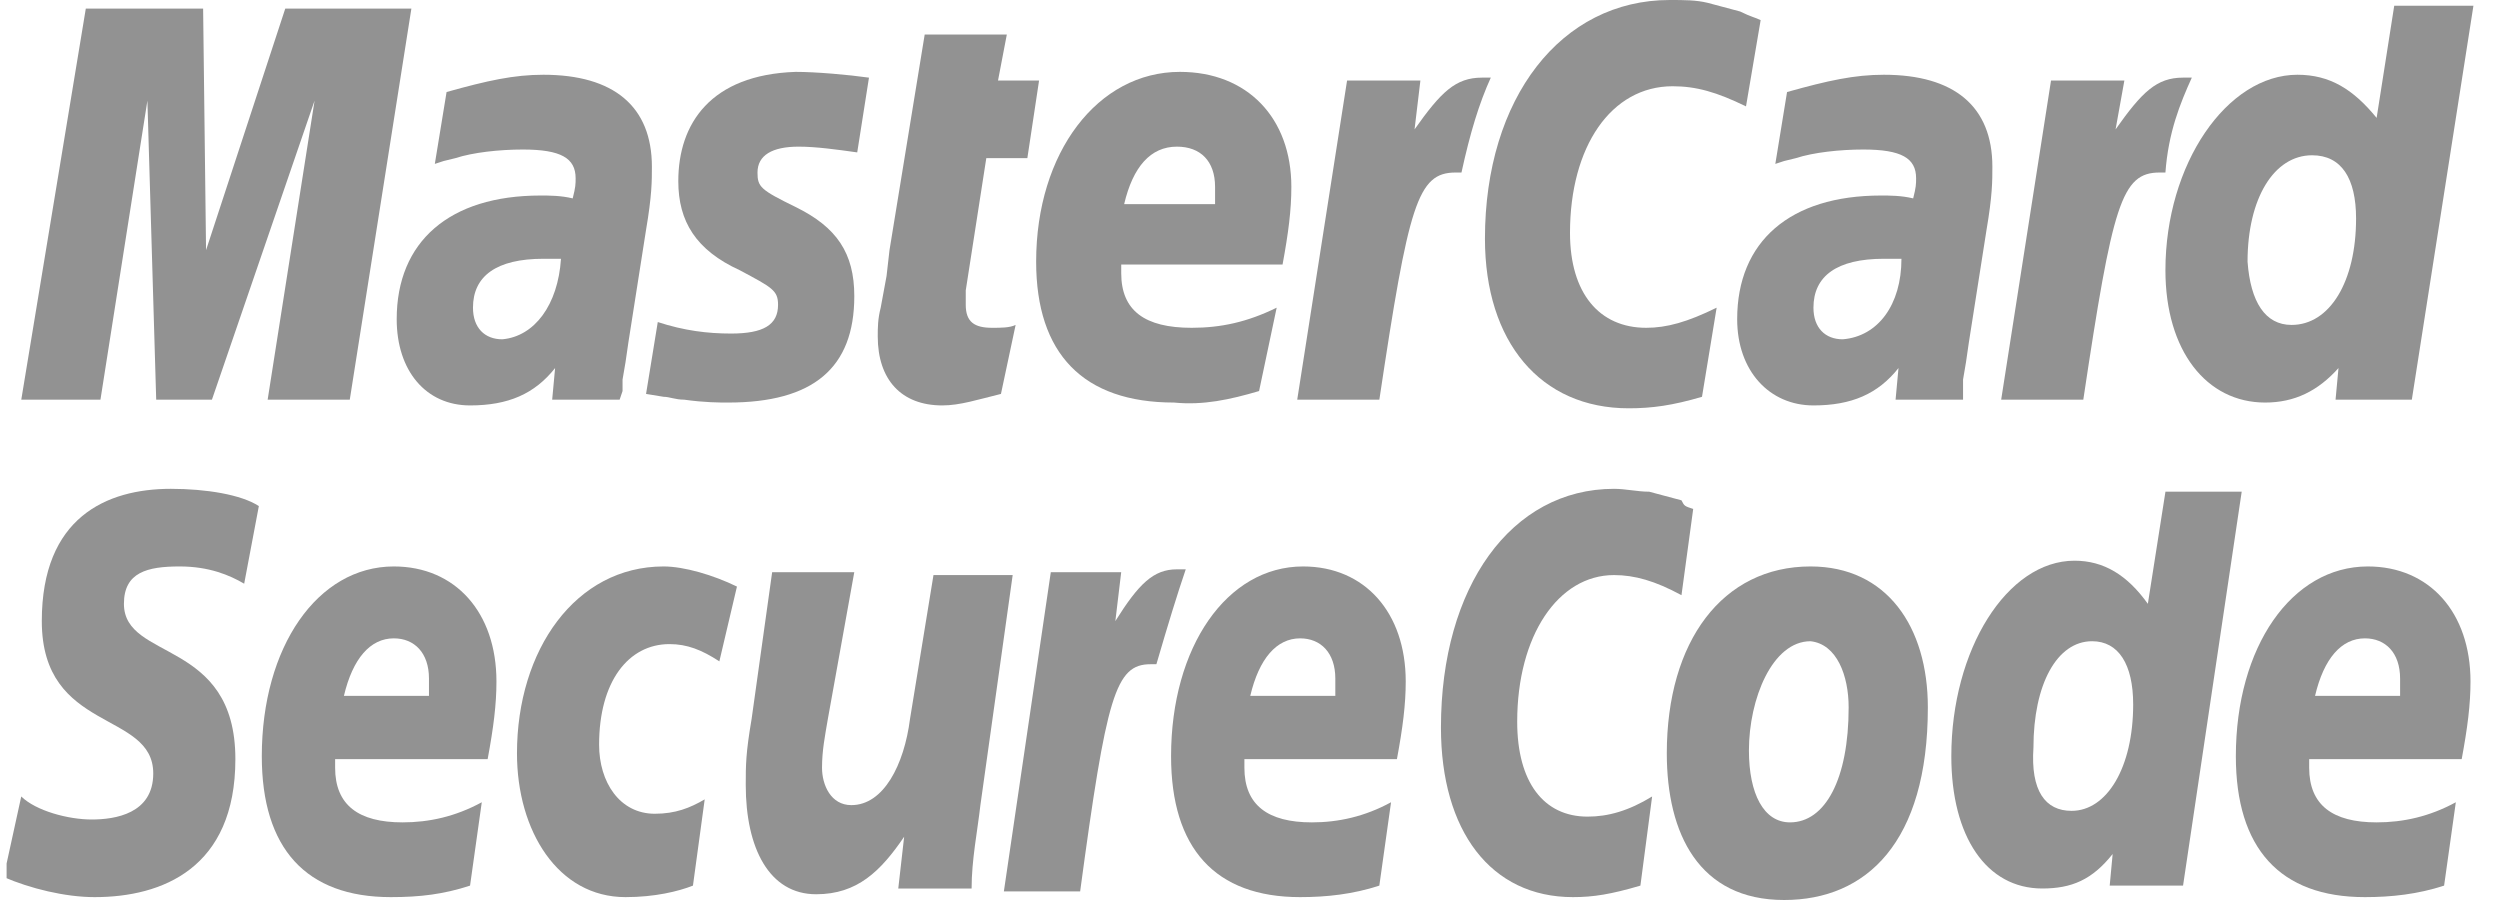 <svg width="100" height="36" viewBox="0 0 100 36" fill="none" xmlns="http://www.w3.org/2000/svg">
<g clip-path="url(#clip0_647_15755)">
<path fill-rule="evenodd" clip-rule="evenodd" d="M70.426 0.805L69.84 4.256C68.666 3.681 67.845 3.45 66.906 3.45C64.443 3.45 62.8 5.866 62.8 9.316C62.8 11.732 63.973 13.112 65.85 13.112C66.672 13.112 67.493 12.882 68.666 12.307L68.08 15.872C66.906 16.217 66.085 16.332 65.147 16.332C61.627 16.332 59.398 13.687 59.398 9.546C59.398 3.911 62.448 0 66.789 0C67.376 0 67.845 0 68.314 0.115L69.605 0.46C70.074 0.69 70.192 0.69 70.426 0.805Z" fill="#929292"/>
<path fill-rule="evenodd" clip-rule="evenodd" d="M59.632 3.105C59.515 3.105 59.398 3.105 59.28 3.105C58.224 3.105 57.638 3.681 56.582 5.176L56.816 3.22H53.883L51.889 15.987H55.174C56.347 8.166 56.699 6.901 58.224 6.901C58.342 6.901 58.342 6.901 58.459 6.901C58.811 5.291 59.163 4.141 59.632 3.105Z" fill="#929292"/>
<path fill-rule="evenodd" clip-rule="evenodd" d="M40.038 15.757C39.099 15.987 38.396 16.217 37.692 16.217C36.049 16.217 35.11 15.182 35.11 13.457C35.11 13.112 35.11 12.767 35.228 12.307L35.462 11.041L35.58 10.006L36.988 1.38H40.273L39.921 3.22H41.563L41.094 6.326H39.452L38.63 11.617C38.63 11.847 38.63 12.077 38.63 12.192C38.63 12.882 38.982 13.112 39.686 13.112C40.038 13.112 40.39 13.112 40.625 12.997L40.038 15.757Z" fill="#929292"/>
<path fill-rule="evenodd" clip-rule="evenodd" d="M27.132 7.246C27.132 8.856 27.836 10.007 29.596 10.812C30.887 11.502 31.122 11.617 31.122 12.192C31.122 12.997 30.535 13.342 29.244 13.342C28.306 13.342 27.367 13.227 26.311 12.882L25.842 15.757L26.546 15.872C26.78 15.872 27.015 15.987 27.367 15.987C28.188 16.102 28.775 16.102 29.127 16.102C32.529 16.102 34.172 14.722 34.172 11.847C34.172 10.121 33.468 9.086 31.826 8.281C30.418 7.591 30.3 7.476 30.3 6.901C30.3 6.211 30.887 5.866 31.943 5.866C32.647 5.866 33.468 5.981 34.289 6.096L34.759 3.106C33.938 2.99 32.647 2.875 31.826 2.875C28.423 2.99 27.132 4.946 27.132 7.246Z" fill="#929292"/>
<path fill-rule="evenodd" clip-rule="evenodd" d="M96.473 15.987H93.422L93.54 14.722C92.718 15.642 91.78 16.102 90.606 16.102C88.26 16.102 86.617 14.032 86.617 10.811C86.617 6.556 89.081 2.99 91.897 2.99C93.188 2.99 94.126 3.565 95.065 4.716L95.769 0.23H98.937L96.473 15.987ZM91.662 12.997C93.188 12.997 94.243 11.271 94.243 8.741C94.243 7.131 93.657 6.211 92.484 6.211C90.958 6.211 89.902 7.936 89.902 10.466C90.02 12.077 90.606 12.997 91.662 12.997Z" fill="#929292"/>
<path fill-rule="evenodd" clip-rule="evenodd" d="M50.363 15.642C49.19 15.987 48.134 16.217 46.961 16.102C43.324 16.102 41.446 14.147 41.446 10.466C41.446 6.096 43.91 2.875 47.195 2.875C49.894 2.875 51.654 4.716 51.654 7.476C51.654 8.396 51.537 9.316 51.302 10.582H44.849C44.849 10.812 44.849 10.812 44.849 10.927C44.849 12.422 45.788 13.112 47.665 13.112C48.838 13.112 49.894 12.882 51.067 12.307L50.363 15.642ZM48.603 8.166C48.603 7.936 48.603 7.706 48.603 7.476C48.603 6.441 48.017 5.866 47.078 5.866C46.022 5.866 45.318 6.671 44.966 8.166H48.603Z" fill="#929292"/>
<path fill-rule="evenodd" clip-rule="evenodd" d="M13.991 15.987H10.706L12.583 4.025L8.477 15.987H6.248L5.896 4.025L4.018 15.987H0.851L3.432 0.345H8.125L8.242 10.006L11.41 0.345H16.455L13.991 15.987Z" fill="#929292"/>
<path fill-rule="evenodd" clip-rule="evenodd" d="M22.439 10.351C22.087 10.351 21.969 10.351 21.735 10.351C19.857 10.351 18.919 11.042 18.919 12.307C18.919 13.112 19.388 13.572 20.092 13.572C21.383 13.457 22.321 12.192 22.439 10.351ZM24.785 15.987H22.087L22.204 14.722C21.383 15.757 20.327 16.217 18.801 16.217C17.041 16.217 15.868 14.837 15.868 12.767C15.868 9.661 17.98 7.821 21.617 7.821C21.969 7.821 22.439 7.821 22.908 7.936C23.025 7.476 23.025 7.361 23.025 7.131C23.025 6.326 22.439 5.981 20.913 5.981C19.975 5.981 18.919 6.096 18.215 6.326L17.745 6.441L17.393 6.556L17.863 3.681C19.505 3.221 20.561 2.99 21.735 2.99C24.55 2.99 26.076 4.256 26.076 6.671C26.076 7.246 26.076 7.821 25.841 9.201L25.137 13.687L25.02 14.492L24.902 15.182V15.642L24.785 15.987Z" fill="#929292"/>
<path fill-rule="evenodd" clip-rule="evenodd" d="M76.058 10.351C75.706 10.351 75.588 10.351 75.354 10.351C73.477 10.351 72.538 11.042 72.538 12.307C72.538 13.112 73.007 13.572 73.711 13.572C75.119 13.457 76.058 12.192 76.058 10.351ZM78.522 15.987H75.823L75.94 14.722C75.119 15.757 74.063 16.217 72.538 16.217C70.778 16.217 69.487 14.837 69.487 12.767C69.487 9.661 71.599 7.821 75.236 7.821C75.588 7.821 76.058 7.821 76.527 7.936C76.644 7.476 76.644 7.361 76.644 7.131C76.644 6.326 76.058 5.981 74.532 5.981C73.594 5.981 72.538 6.096 71.834 6.326L71.365 6.441L71.013 6.556L71.482 3.681C73.124 3.221 74.18 2.99 75.354 2.99C78.17 2.99 79.695 4.256 79.695 6.671C79.695 7.246 79.695 7.821 79.46 9.201L78.756 13.687L78.639 14.492L78.522 15.182V15.642V15.987Z" fill="#929292"/>
<path fill-rule="evenodd" clip-rule="evenodd" d="M87.673 3.105C87.556 3.105 87.439 3.105 87.321 3.105C86.265 3.105 85.679 3.681 84.623 5.176L84.975 3.22H82.041L80.047 15.987H83.332C84.505 8.166 84.857 6.901 86.383 6.901C86.5 6.901 86.5 6.901 86.617 6.901C86.735 5.291 87.204 4.141 87.673 3.105Z" fill="#929292"/>
<path fill-rule="evenodd" clip-rule="evenodd" d="M73.946 28.294C73.946 31.169 73.008 32.895 71.6 32.895C70.544 32.895 69.957 31.744 69.957 30.019C69.957 27.949 70.896 25.649 72.421 25.649C73.477 25.764 73.946 27.029 73.946 28.294ZM77.114 28.294C77.114 25.073 75.472 22.658 72.421 22.658C68.901 22.658 66.672 25.649 66.672 30.134C66.672 33.355 67.963 36 71.365 36C74.65 36 77.114 33.7 77.114 28.294Z" fill="#929292"/>
<path fill-rule="evenodd" clip-rule="evenodd" d="M67.728 20.358L67.259 23.808C66.203 23.233 65.381 23.003 64.56 23.003C62.331 23.003 60.688 25.419 60.688 28.869C60.688 31.284 61.744 32.665 63.504 32.665C64.325 32.665 65.147 32.434 66.085 31.859L65.616 35.425C64.443 35.77 63.739 35.885 62.917 35.885C59.632 35.885 57.638 33.24 57.638 29.099C57.638 23.463 60.454 19.553 64.56 19.553C65.029 19.553 65.499 19.668 65.968 19.668L67.259 20.013C67.376 20.243 67.376 20.243 67.728 20.358Z" fill="#929292"/>
<path fill-rule="evenodd" clip-rule="evenodd" d="M47.43 22.773C47.312 22.773 47.195 22.773 47.078 22.773C46.139 22.773 45.552 23.348 44.614 24.843L44.848 22.888H42.032L40.155 35.655H43.206C44.262 27.834 44.614 26.569 46.022 26.569C46.139 26.569 46.139 26.569 46.256 26.569C46.726 24.959 47.078 23.808 47.43 22.773Z" fill="#929292"/>
<path fill-rule="evenodd" clip-rule="evenodd" d="M87.322 35.425H84.388L84.506 34.16C83.684 35.195 82.863 35.54 81.69 35.54C79.461 35.54 78.053 33.47 78.053 30.249C78.053 25.994 80.282 22.428 82.981 22.428C84.154 22.428 85.092 23.003 85.914 24.153L86.618 19.668H89.668L87.322 35.425ZM82.863 32.434C84.271 32.434 85.327 30.709 85.327 28.179C85.327 26.569 84.74 25.649 83.684 25.649C82.277 25.649 81.338 27.374 81.338 29.904C81.221 31.629 81.807 32.434 82.863 32.434Z" fill="#929292"/>
<path fill-rule="evenodd" clip-rule="evenodd" d="M18.802 35.425C17.746 35.77 16.807 35.885 15.634 35.885C12.232 35.885 10.472 33.93 10.472 30.249C10.472 25.879 12.701 22.658 15.752 22.658C18.215 22.658 19.858 24.498 19.858 27.259C19.858 28.179 19.741 29.099 19.506 30.364H13.405C13.405 30.594 13.405 30.594 13.405 30.709C13.405 32.205 14.344 32.895 16.104 32.895C17.159 32.895 18.215 32.665 19.271 32.09L18.802 35.425ZM17.159 27.834C17.159 27.604 17.159 27.374 17.159 27.144C17.159 26.109 16.573 25.534 15.752 25.534C14.813 25.534 14.109 26.339 13.757 27.834H17.159Z" fill="#929292"/>
<path fill-rule="evenodd" clip-rule="evenodd" d="M55.173 35.425C54.117 35.77 53.061 35.885 52.005 35.885C48.603 35.885 46.843 33.93 46.843 30.249C46.843 25.879 49.072 22.658 52.123 22.658C54.587 22.658 56.229 24.498 56.229 27.259C56.229 28.179 56.112 29.099 55.877 30.364H49.776C49.776 30.594 49.776 30.594 49.776 30.709C49.776 32.205 50.715 32.895 52.474 32.895C53.531 32.895 54.587 32.665 55.642 32.09L55.173 35.425ZM53.413 27.834C53.413 27.604 53.413 27.374 53.413 27.144C53.413 26.109 52.827 25.534 52.005 25.534C51.067 25.534 50.363 26.339 50.011 27.834H53.413Z" fill="#929292"/>
<path fill-rule="evenodd" clip-rule="evenodd" d="M97.764 35.425C96.708 35.77 95.652 35.885 94.596 35.885C91.194 35.885 89.434 33.93 89.434 30.249C89.434 25.879 91.663 22.658 94.713 22.658C97.177 22.658 98.82 24.498 98.82 27.259C98.82 28.179 98.703 29.099 98.468 30.364H92.367C92.367 30.594 92.367 30.594 92.367 30.709C92.367 32.205 93.305 32.895 95.065 32.895C96.121 32.895 97.177 32.665 98.233 32.09L97.764 35.425ZM96.004 27.834C96.004 27.604 96.004 27.374 96.004 27.144C96.004 26.109 95.417 25.534 94.596 25.534C93.657 25.534 92.953 26.339 92.602 27.834H96.004Z" fill="#929292"/>
<path fill-rule="evenodd" clip-rule="evenodd" d="M9.767 23.348C9.181 23.003 8.359 22.658 7.186 22.658C5.896 22.658 4.957 22.888 4.957 24.153C4.957 26.454 9.415 25.534 9.415 30.364C9.415 34.735 6.482 35.885 3.784 35.885C2.61 35.885 1.202 35.54 0.146 35.08L0.85 31.859C1.437 32.434 2.728 32.78 3.666 32.78C4.605 32.78 6.13 32.55 6.13 30.939C6.13 28.409 1.672 29.329 1.672 24.843C1.672 20.703 4.253 19.553 6.834 19.553C8.242 19.553 9.65 19.783 10.354 20.243L9.767 23.348Z" fill="#929292"/>
<path fill-rule="evenodd" clip-rule="evenodd" d="M27.718 35.425C27.132 35.655 26.193 35.885 25.02 35.885C22.321 35.885 20.679 33.24 20.679 30.134C20.679 25.994 23.025 22.658 26.545 22.658C27.366 22.658 28.54 23.003 29.478 23.463L28.774 26.454C28.07 25.994 27.484 25.764 26.78 25.764C25.137 25.764 23.964 27.259 23.964 29.789C23.964 31.284 24.785 32.55 26.193 32.55C27.015 32.55 27.601 32.319 28.188 31.974L27.718 35.425Z" fill="#929292"/>
<path fill-rule="evenodd" clip-rule="evenodd" d="M39.216 32.205C39.099 33.24 38.864 34.39 38.864 35.54H35.931L36.166 33.47C35.227 34.85 34.289 35.77 32.646 35.77C30.769 35.77 29.83 33.93 29.83 31.399C29.83 30.594 29.83 30.134 30.065 28.754L30.886 22.888H34.171L33.115 28.754C32.998 29.444 32.881 30.019 32.881 30.709C32.881 31.399 33.233 32.205 34.054 32.205C35.344 32.205 36.166 30.594 36.401 28.754L37.339 23.003H40.507L39.216 32.205Z" fill="#929292"/>
</g>
<defs>
<clipPath id="clip0_647_15755">
<rect width="98.791" height="36" fill="white" transform="translate(0.264)"/>
</clipPath>
</defs>
</svg>
